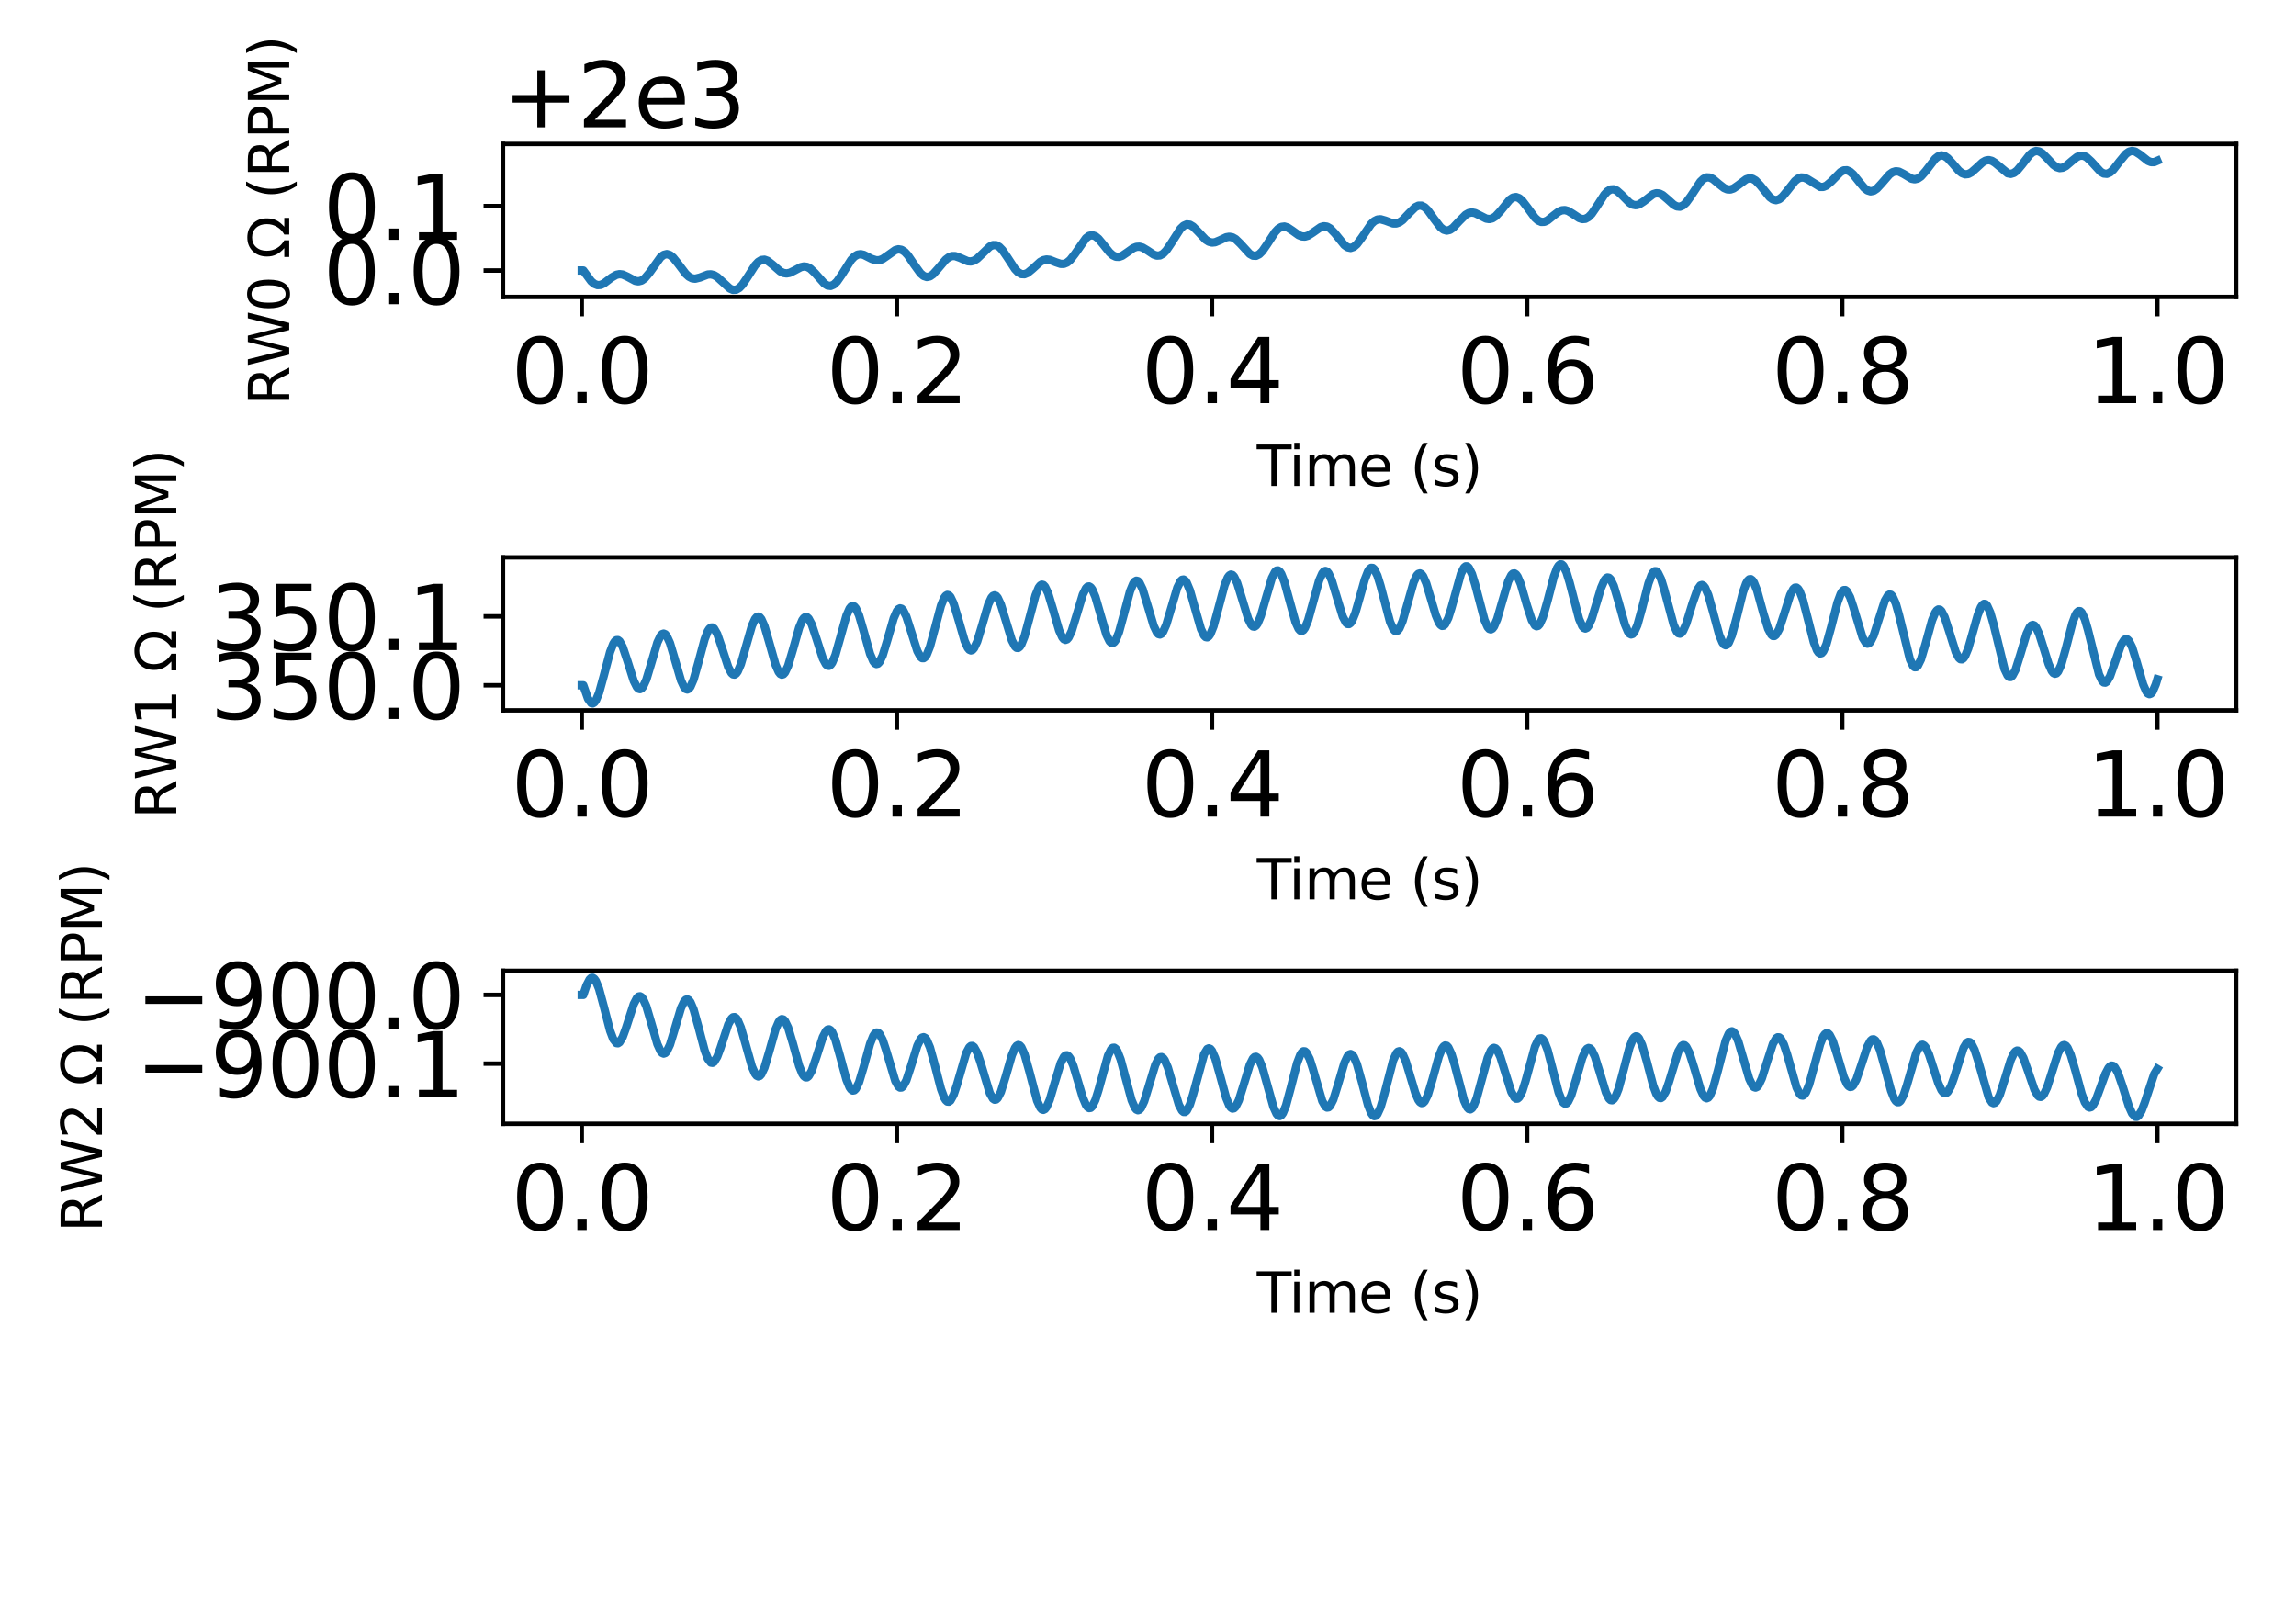 <?xml version="1.0" encoding="utf-8" standalone="no"?>
<!DOCTYPE svg PUBLIC "-//W3C//DTD SVG 1.1//EN"
  "http://www.w3.org/Graphics/SVG/1.1/DTD/svg11.dtd">
<svg xmlns:xlink="http://www.w3.org/1999/xlink" width="414pt" height="288pt" viewBox="0 0 414 288" xmlns="http://www.w3.org/2000/svg" version="1.1">
 <defs>
  <style type="text/css">*{stroke-linejoin: round; stroke-linecap: butt}</style>
 </defs>
 <g id="figure_1">
  <g id="patch_1">
   <path d="M 0 288 
L 414 288 
L 414 0 
L 0 0 
L 0 288 
z
" style="fill: none"/>
  </g>
  <g id="axes_1">
   <g id="patch_2">
    <path d="M 90.691 53.546 
L 403.2 53.546 
L 403.2 25.957 
L 90.691 25.957 
L 90.691 53.546 
z
" style="fill: none"/>
   </g>
   <g id="matplotlib.axis_1">
    <g id="xtick_1">
     <g id="line2d_1">
      <defs>
       <path id="mcb6a3d7679" d="M 0 0 
L 0 3.5 
" style="stroke: #000000; stroke-width: 0.8"/>
      </defs>
      <g>
       <use xlink:href="#mcb6a3d7679" x="104.896" y="53.546" style="stroke: #000000; stroke-width: 0.8"/>
      </g>
     </g>
     <g id="text_1">
      <!-- 0.0 -->
      <g transform="translate(92.173 72.703) scale(0.16 -0.16)">
       <defs>
        <path id="DejaVuSans-30" d="M 2034 4250 
Q 1547 4250 1301 3770 
Q 1056 3291 1056 2328 
Q 1056 1369 1301 889 
Q 1547 409 2034 409 
Q 2525 409 2770 889 
Q 3016 1369 3016 2328 
Q 3016 3291 2770 3770 
Q 2525 4250 2034 4250 
z
M 2034 4750 
Q 2819 4750 3233 4129 
Q 3647 3509 3647 2328 
Q 3647 1150 3233 529 
Q 2819 -91 2034 -91 
Q 1250 -91 836 529 
Q 422 1150 422 2328 
Q 422 3509 836 4129 
Q 1250 4750 2034 4750 
z
" transform="scale(0.016)"/>
        <path id="DejaVuSans-2e" d="M 684 794 
L 1344 794 
L 1344 0 
L 684 0 
L 684 794 
z
" transform="scale(0.016)"/>
       </defs>
       <use xlink:href="#DejaVuSans-30"/>
       <use xlink:href="#DejaVuSans-2e" x="63.623"/>
       <use xlink:href="#DejaVuSans-30" x="95.41"/>
      </g>
     </g>
    </g>
    <g id="xtick_2">
     <g id="line2d_2">
      <g>
       <use xlink:href="#mcb6a3d7679" x="161.715" y="53.546" style="stroke: #000000; stroke-width: 0.8"/>
      </g>
     </g>
     <g id="text_2">
      <!-- 0.2 -->
      <g transform="translate(148.993 72.703) scale(0.16 -0.16)">
       <defs>
        <path id="DejaVuSans-32" d="M 1228 531 
L 3431 531 
L 3431 0 
L 469 0 
L 469 531 
Q 828 903 1448 1529 
Q 2069 2156 2228 2338 
Q 2531 2678 2651 2914 
Q 2772 3150 2772 3378 
Q 2772 3750 2511 3984 
Q 2250 4219 1831 4219 
Q 1534 4219 1204 4116 
Q 875 4013 500 3803 
L 500 4441 
Q 881 4594 1212 4672 
Q 1544 4750 1819 4750 
Q 2544 4750 2975 4387 
Q 3406 4025 3406 3419 
Q 3406 3131 3298 2873 
Q 3191 2616 2906 2266 
Q 2828 2175 2409 1742 
Q 1991 1309 1228 531 
z
" transform="scale(0.016)"/>
       </defs>
       <use xlink:href="#DejaVuSans-30"/>
       <use xlink:href="#DejaVuSans-2e" x="63.623"/>
       <use xlink:href="#DejaVuSans-32" x="95.41"/>
      </g>
     </g>
    </g>
    <g id="xtick_3">
     <g id="line2d_3">
      <g>
       <use xlink:href="#mcb6a3d7679" x="218.535" y="53.546" style="stroke: #000000; stroke-width: 0.8"/>
      </g>
     </g>
     <g id="text_3">
      <!-- 0.4 -->
      <g transform="translate(205.813 72.703) scale(0.16 -0.16)">
       <defs>
        <path id="DejaVuSans-34" d="M 2419 4116 
L 825 1625 
L 2419 1625 
L 2419 4116 
z
M 2253 4666 
L 3047 4666 
L 3047 1625 
L 3713 1625 
L 3713 1100 
L 3047 1100 
L 3047 0 
L 2419 0 
L 2419 1100 
L 313 1100 
L 313 1709 
L 2253 4666 
z
" transform="scale(0.016)"/>
       </defs>
       <use xlink:href="#DejaVuSans-30"/>
       <use xlink:href="#DejaVuSans-2e" x="63.623"/>
       <use xlink:href="#DejaVuSans-34" x="95.41"/>
      </g>
     </g>
    </g>
    <g id="xtick_4">
     <g id="line2d_4">
      <g>
       <use xlink:href="#mcb6a3d7679" x="275.355" y="53.546" style="stroke: #000000; stroke-width: 0.8"/>
      </g>
     </g>
     <g id="text_4">
      <!-- 0.6 -->
      <g transform="translate(262.633 72.703) scale(0.16 -0.16)">
       <defs>
        <path id="DejaVuSans-36" d="M 2113 2584 
Q 1688 2584 1439 2293 
Q 1191 2003 1191 1497 
Q 1191 994 1439 701 
Q 1688 409 2113 409 
Q 2538 409 2786 701 
Q 3034 994 3034 1497 
Q 3034 2003 2786 2293 
Q 2538 2584 2113 2584 
z
M 3366 4563 
L 3366 3988 
Q 3128 4100 2886 4159 
Q 2644 4219 2406 4219 
Q 1781 4219 1451 3797 
Q 1122 3375 1075 2522 
Q 1259 2794 1537 2939 
Q 1816 3084 2150 3084 
Q 2853 3084 3261 2657 
Q 3669 2231 3669 1497 
Q 3669 778 3244 343 
Q 2819 -91 2113 -91 
Q 1303 -91 875 529 
Q 447 1150 447 2328 
Q 447 3434 972 4092 
Q 1497 4750 2381 4750 
Q 2619 4750 2861 4703 
Q 3103 4656 3366 4563 
z
" transform="scale(0.016)"/>
       </defs>
       <use xlink:href="#DejaVuSans-30"/>
       <use xlink:href="#DejaVuSans-2e" x="63.623"/>
       <use xlink:href="#DejaVuSans-36" x="95.41"/>
      </g>
     </g>
    </g>
    <g id="xtick_5">
     <g id="line2d_5">
      <g>
       <use xlink:href="#mcb6a3d7679" x="332.175" y="53.546" style="stroke: #000000; stroke-width: 0.8"/>
      </g>
     </g>
     <g id="text_5">
      <!-- 0.8 -->
      <g transform="translate(319.453 72.703) scale(0.16 -0.16)">
       <defs>
        <path id="DejaVuSans-38" d="M 2034 2216 
Q 1584 2216 1326 1975 
Q 1069 1734 1069 1313 
Q 1069 891 1326 650 
Q 1584 409 2034 409 
Q 2484 409 2743 651 
Q 3003 894 3003 1313 
Q 3003 1734 2745 1975 
Q 2488 2216 2034 2216 
z
M 1403 2484 
Q 997 2584 770 2862 
Q 544 3141 544 3541 
Q 544 4100 942 4425 
Q 1341 4750 2034 4750 
Q 2731 4750 3128 4425 
Q 3525 4100 3525 3541 
Q 3525 3141 3298 2862 
Q 3072 2584 2669 2484 
Q 3125 2378 3379 2068 
Q 3634 1759 3634 1313 
Q 3634 634 3220 271 
Q 2806 -91 2034 -91 
Q 1263 -91 848 271 
Q 434 634 434 1313 
Q 434 1759 690 2068 
Q 947 2378 1403 2484 
z
M 1172 3481 
Q 1172 3119 1398 2916 
Q 1625 2713 2034 2713 
Q 2441 2713 2670 2916 
Q 2900 3119 2900 3481 
Q 2900 3844 2670 4047 
Q 2441 4250 2034 4250 
Q 1625 4250 1398 4047 
Q 1172 3844 1172 3481 
z
" transform="scale(0.016)"/>
       </defs>
       <use xlink:href="#DejaVuSans-30"/>
       <use xlink:href="#DejaVuSans-2e" x="63.623"/>
       <use xlink:href="#DejaVuSans-38" x="95.41"/>
      </g>
     </g>
    </g>
    <g id="xtick_6">
     <g id="line2d_6">
      <g>
       <use xlink:href="#mcb6a3d7679" x="388.995" y="53.546" style="stroke: #000000; stroke-width: 0.8"/>
      </g>
     </g>
     <g id="text_6">
      <!-- 1.0 -->
      <g transform="translate(376.273 72.703) scale(0.16 -0.16)">
       <defs>
        <path id="DejaVuSans-31" d="M 794 531 
L 1825 531 
L 1825 4091 
L 703 3866 
L 703 4441 
L 1819 4666 
L 2450 4666 
L 2450 531 
L 3481 531 
L 3481 0 
L 794 0 
L 794 531 
z
" transform="scale(0.016)"/>
       </defs>
       <use xlink:href="#DejaVuSans-31"/>
       <use xlink:href="#DejaVuSans-2e" x="63.623"/>
       <use xlink:href="#DejaVuSans-30" x="95.41"/>
      </g>
     </g>
    </g>
    <g id="text_7">
     <!-- Time (s) -->
     <g transform="translate(226.616 87.629) scale(0.1 -0.1)">
      <defs>
       <path id="DejaVuSans-54" d="M -19 4666 
L 3928 4666 
L 3928 4134 
L 2272 4134 
L 2272 0 
L 1638 0 
L 1638 4134 
L -19 4134 
L -19 4666 
z
" transform="scale(0.016)"/>
       <path id="DejaVuSans-69" d="M 603 3500 
L 1178 3500 
L 1178 0 
L 603 0 
L 603 3500 
z
M 603 4863 
L 1178 4863 
L 1178 4134 
L 603 4134 
L 603 4863 
z
" transform="scale(0.016)"/>
       <path id="DejaVuSans-6d" d="M 3328 2828 
Q 3544 3216 3844 3400 
Q 4144 3584 4550 3584 
Q 5097 3584 5394 3201 
Q 5691 2819 5691 2113 
L 5691 0 
L 5113 0 
L 5113 2094 
Q 5113 2597 4934 2840 
Q 4756 3084 4391 3084 
Q 3944 3084 3684 2787 
Q 3425 2491 3425 1978 
L 3425 0 
L 2847 0 
L 2847 2094 
Q 2847 2600 2669 2842 
Q 2491 3084 2119 3084 
Q 1678 3084 1418 2786 
Q 1159 2488 1159 1978 
L 1159 0 
L 581 0 
L 581 3500 
L 1159 3500 
L 1159 2956 
Q 1356 3278 1631 3431 
Q 1906 3584 2284 3584 
Q 2666 3584 2933 3390 
Q 3200 3197 3328 2828 
z
" transform="scale(0.016)"/>
       <path id="DejaVuSans-65" d="M 3597 1894 
L 3597 1613 
L 953 1613 
Q 991 1019 1311 708 
Q 1631 397 2203 397 
Q 2534 397 2845 478 
Q 3156 559 3463 722 
L 3463 178 
Q 3153 47 2828 -22 
Q 2503 -91 2169 -91 
Q 1331 -91 842 396 
Q 353 884 353 1716 
Q 353 2575 817 3079 
Q 1281 3584 2069 3584 
Q 2775 3584 3186 3129 
Q 3597 2675 3597 1894 
z
M 3022 2063 
Q 3016 2534 2758 2815 
Q 2500 3097 2075 3097 
Q 1594 3097 1305 2825 
Q 1016 2553 972 2059 
L 3022 2063 
z
" transform="scale(0.016)"/>
       <path id="DejaVuSans-20" transform="scale(0.016)"/>
       <path id="DejaVuSans-28" d="M 1984 4856 
Q 1566 4138 1362 3434 
Q 1159 2731 1159 2009 
Q 1159 1288 1364 580 
Q 1569 -128 1984 -844 
L 1484 -844 
Q 1016 -109 783 600 
Q 550 1309 550 2009 
Q 550 2706 781 3412 
Q 1013 4119 1484 4856 
L 1984 4856 
z
" transform="scale(0.016)"/>
       <path id="DejaVuSans-73" d="M 2834 3397 
L 2834 2853 
Q 2591 2978 2328 3040 
Q 2066 3103 1784 3103 
Q 1356 3103 1142 2972 
Q 928 2841 928 2578 
Q 928 2378 1081 2264 
Q 1234 2150 1697 2047 
L 1894 2003 
Q 2506 1872 2764 1633 
Q 3022 1394 3022 966 
Q 3022 478 2636 193 
Q 2250 -91 1575 -91 
Q 1294 -91 989 -36 
Q 684 19 347 128 
L 347 722 
Q 666 556 975 473 
Q 1284 391 1588 391 
Q 1994 391 2212 530 
Q 2431 669 2431 922 
Q 2431 1156 2273 1281 
Q 2116 1406 1581 1522 
L 1381 1569 
Q 847 1681 609 1914 
Q 372 2147 372 2553 
Q 372 3047 722 3315 
Q 1072 3584 1716 3584 
Q 2034 3584 2315 3537 
Q 2597 3491 2834 3397 
z
" transform="scale(0.016)"/>
       <path id="DejaVuSans-29" d="M 513 4856 
L 1013 4856 
Q 1481 4119 1714 3412 
Q 1947 2706 1947 2009 
Q 1947 1309 1714 600 
Q 1481 -109 1013 -844 
L 513 -844 
Q 928 -128 1133 580 
Q 1338 1288 1338 2009 
Q 1338 2731 1133 3434 
Q 928 4138 513 4856 
z
" transform="scale(0.016)"/>
      </defs>
      <use xlink:href="#DejaVuSans-54"/>
      <use xlink:href="#DejaVuSans-69" x="57.959"/>
      <use xlink:href="#DejaVuSans-6d" x="85.742"/>
      <use xlink:href="#DejaVuSans-65" x="183.154"/>
      <use xlink:href="#DejaVuSans-20" x="244.678"/>
      <use xlink:href="#DejaVuSans-28" x="276.465"/>
      <use xlink:href="#DejaVuSans-73" x="315.479"/>
      <use xlink:href="#DejaVuSans-29" x="367.578"/>
     </g>
    </g>
   </g>
   <g id="matplotlib.axis_2">
    <g id="ytick_1">
     <g id="line2d_7">
      <defs>
       <path id="m76bc538b09" d="M 0 0 
L -3.5 0 
" style="stroke: #000000; stroke-width: 0.8"/>
      </defs>
      <g>
       <use xlink:href="#m76bc538b09" x="90.691" y="48.779" style="stroke: #000000; stroke-width: 0.8"/>
      </g>
     </g>
     <g id="text_8">
      <!-- 0.0 -->
      <g transform="translate(58.246 54.858) scale(0.16 -0.16)">
       <use xlink:href="#DejaVuSans-30"/>
       <use xlink:href="#DejaVuSans-2e" x="63.623"/>
       <use xlink:href="#DejaVuSans-30" x="95.41"/>
      </g>
     </g>
    </g>
    <g id="ytick_2">
     <g id="line2d_8">
      <g>
       <use xlink:href="#m76bc538b09" x="90.691" y="37.162" style="stroke: #000000; stroke-width: 0.8"/>
      </g>
     </g>
     <g id="text_9">
      <!-- 0.1 -->
      <g transform="translate(58.246 43.241) scale(0.16 -0.16)">
       <use xlink:href="#DejaVuSans-30"/>
       <use xlink:href="#DejaVuSans-2e" x="63.623"/>
       <use xlink:href="#DejaVuSans-31" x="95.41"/>
      </g>
     </g>
    </g>
    <g id="text_10">
     <!-- RW0 $\Omega$ (RPM) -->
     <g transform="translate(52.166 73.102) rotate(-90) scale(0.1 -0.1)">
      <defs>
       <path id="DejaVuSans-52" d="M 2841 2188 
Q 3044 2119 3236 1894 
Q 3428 1669 3622 1275 
L 4263 0 
L 3584 0 
L 2988 1197 
Q 2756 1666 2539 1819 
Q 2322 1972 1947 1972 
L 1259 1972 
L 1259 0 
L 628 0 
L 628 4666 
L 2053 4666 
Q 2853 4666 3247 4331 
Q 3641 3997 3641 3322 
Q 3641 2881 3436 2590 
Q 3231 2300 2841 2188 
z
M 1259 4147 
L 1259 2491 
L 2053 2491 
Q 2509 2491 2742 2702 
Q 2975 2913 2975 3322 
Q 2975 3731 2742 3939 
Q 2509 4147 2053 4147 
L 1259 4147 
z
" transform="scale(0.016)"/>
       <path id="DejaVuSans-57" d="M 213 4666 
L 850 4666 
L 1831 722 
L 2809 4666 
L 3519 4666 
L 4500 722 
L 5478 4666 
L 6119 4666 
L 4947 0 
L 4153 0 
L 3169 4050 
L 2175 0 
L 1381 0 
L 213 4666 
z
" transform="scale(0.016)"/>
       <path id="DejaVuSans-3a9" d="M 4647 556 
L 4647 0 
L 2772 0 
L 2772 556 
Q 3325 859 3634 1378 
Q 3944 1897 3944 2528 
Q 3944 3278 3531 3731 
Q 3119 4184 2444 4184 
Q 1769 4184 1355 3729 
Q 941 3275 941 2528 
Q 941 1897 1250 1378 
Q 1563 859 2119 556 
L 2119 0 
L 244 0 
L 244 556 
L 1241 556 
Q 747 991 519 1456 
Q 294 1922 294 2497 
Q 294 3491 894 4106 
Q 1491 4722 2444 4722 
Q 3391 4722 3994 4106 
Q 4594 3494 4594 2528 
Q 4594 1922 4372 1459 
Q 4150 997 3647 556 
L 4647 556 
z
" transform="scale(0.016)"/>
       <path id="DejaVuSans-50" d="M 1259 4147 
L 1259 2394 
L 2053 2394 
Q 2494 2394 2734 2622 
Q 2975 2850 2975 3272 
Q 2975 3691 2734 3919 
Q 2494 4147 2053 4147 
L 1259 4147 
z
M 628 4666 
L 2053 4666 
Q 2838 4666 3239 4311 
Q 3641 3956 3641 3272 
Q 3641 2581 3239 2228 
Q 2838 1875 2053 1875 
L 1259 1875 
L 1259 0 
L 628 0 
L 628 4666 
z
" transform="scale(0.016)"/>
       <path id="DejaVuSans-4d" d="M 628 4666 
L 1569 4666 
L 2759 1491 
L 3956 4666 
L 4897 4666 
L 4897 0 
L 4281 0 
L 4281 4097 
L 3078 897 
L 2444 897 
L 1241 4097 
L 1241 0 
L 628 0 
L 628 4666 
z
" transform="scale(0.016)"/>
      </defs>
      <use xlink:href="#DejaVuSans-52" transform="translate(0 0.125)"/>
      <use xlink:href="#DejaVuSans-57" transform="translate(69.482 0.125)"/>
      <use xlink:href="#DejaVuSans-30" transform="translate(168.359 0.125)"/>
      <use xlink:href="#DejaVuSans-20" transform="translate(231.982 0.125)"/>
      <use xlink:href="#DejaVuSans-3a9" transform="translate(263.77 0.125)"/>
      <use xlink:href="#DejaVuSans-20" transform="translate(340.186 0.125)"/>
      <use xlink:href="#DejaVuSans-28" transform="translate(371.973 0.125)"/>
      <use xlink:href="#DejaVuSans-52" transform="translate(410.986 0.125)"/>
      <use xlink:href="#DejaVuSans-50" transform="translate(480.469 0.125)"/>
      <use xlink:href="#DejaVuSans-4d" transform="translate(540.771 0.125)"/>
      <use xlink:href="#DejaVuSans-29" transform="translate(627.051 0.125)"/>
     </g>
    </g>
    <g id="text_11">
     <!-- +2e3 -->
     <g transform="translate(90.691 22.957) scale(0.16 -0.16)">
      <defs>
       <path id="DejaVuSans-2b" d="M 2944 4013 
L 2944 2272 
L 4684 2272 
L 4684 1741 
L 2944 1741 
L 2944 0 
L 2419 0 
L 2419 1741 
L 678 1741 
L 678 2272 
L 2419 2272 
L 2419 4013 
L 2944 4013 
z
" transform="scale(0.016)"/>
       <path id="DejaVuSans-33" d="M 2597 2516 
Q 3050 2419 3304 2112 
Q 3559 1806 3559 1356 
Q 3559 666 3084 287 
Q 2609 -91 1734 -91 
Q 1441 -91 1130 -33 
Q 819 25 488 141 
L 488 750 
Q 750 597 1062 519 
Q 1375 441 1716 441 
Q 2309 441 2620 675 
Q 2931 909 2931 1356 
Q 2931 1769 2642 2001 
Q 2353 2234 1838 2234 
L 1294 2234 
L 1294 2753 
L 1863 2753 
Q 2328 2753 2575 2939 
Q 2822 3125 2822 3475 
Q 2822 3834 2567 4026 
Q 2313 4219 1838 4219 
Q 1578 4219 1281 4162 
Q 984 4106 628 3988 
L 628 4550 
Q 988 4650 1302 4700 
Q 1616 4750 1894 4750 
Q 2613 4750 3031 4423 
Q 3450 4097 3450 3541 
Q 3450 3153 3228 2886 
Q 3006 2619 2597 2516 
z
" transform="scale(0.016)"/>
      </defs>
      <use xlink:href="#DejaVuSans-2b"/>
      <use xlink:href="#DejaVuSans-32" x="83.789"/>
      <use xlink:href="#DejaVuSans-65" x="147.412"/>
      <use xlink:href="#DejaVuSans-33" x="208.936"/>
     </g>
    </g>
   </g>
   <g id="line2d_9">
    <path d="M 104.896 48.779 
L 105.18 48.779 
L 106.6 50.712 
L 107.168 51.19 
L 107.737 51.412 
L 108.305 51.374 
L 108.873 51.117 
L 110.293 50.04 
L 111.146 49.552 
L 111.714 49.436 
L 112.282 49.506 
L 113.134 49.892 
L 114.555 50.652 
L 115.123 50.735 
L 115.691 50.589 
L 116.26 50.192 
L 117.112 49.186 
L 119.101 46.399 
L 119.669 45.959 
L 120.237 45.816 
L 120.805 45.986 
L 121.373 46.439 
L 122.226 47.489 
L 123.646 49.37 
L 124.214 49.887 
L 124.783 50.184 
L 125.351 50.259 
L 126.203 50.049 
L 127.624 49.506 
L 128.192 49.469 
L 128.76 49.615 
L 129.328 49.952 
L 130.18 50.724 
L 131.601 52.025 
L 132.169 52.268 
L 132.737 52.243 
L 133.306 51.924 
L 133.874 51.331 
L 134.726 50.071 
L 136.147 47.852 
L 136.715 47.236 
L 137.283 46.888 
L 137.851 46.829 
L 138.419 47.034 
L 139.272 47.694 
L 140.692 48.933 
L 141.26 49.217 
L 141.829 49.305 
L 142.397 49.201 
L 143.249 48.786 
L 144.385 48.179 
L 144.954 48.049 
L 145.522 48.122 
L 146.09 48.418 
L 146.942 49.224 
L 148.647 51.137 
L 149.215 51.489 
L 149.783 51.561 
L 150.352 51.321 
L 150.92 50.784 
L 151.772 49.559 
L 153.477 46.864 
L 154.045 46.267 
L 154.613 45.923 
L 155.181 45.834 
L 155.749 45.958 
L 157.17 46.68 
L 158.022 46.942 
L 158.59 46.91 
L 159.159 46.696 
L 160.011 46.111 
L 161.431 45.099 
L 162 44.95 
L 162.568 45.049 
L 163.136 45.418 
L 163.704 46.033 
L 164.841 47.712 
L 165.977 49.28 
L 166.545 49.761 
L 167.113 49.951 
L 167.682 49.834 
L 168.25 49.442 
L 169.102 48.497 
L 170.523 46.821 
L 171.091 46.389 
L 171.659 46.175 
L 172.227 46.176 
L 173.079 46.479 
L 174.5 47.104 
L 175.068 47.147 
L 175.636 46.992 
L 176.205 46.636 
L 177.057 45.825 
L 178.477 44.459 
L 179.046 44.196 
L 179.614 44.206 
L 180.182 44.513 
L 180.75 45.096 
L 181.602 46.339 
L 183.023 48.512 
L 183.591 49.101 
L 184.159 49.42 
L 184.728 49.449 
L 185.296 49.214 
L 186.148 48.514 
L 187.569 47.219 
L 188.137 46.91 
L 188.705 46.791 
L 189.273 46.854 
L 190.41 47.303 
L 191.262 47.586 
L 191.83 47.582 
L 192.398 47.354 
L 192.966 46.885 
L 193.819 45.793 
L 195.807 42.952 
L 196.376 42.528 
L 196.944 42.407 
L 197.512 42.596 
L 198.08 43.058 
L 198.933 44.086 
L 200.069 45.514 
L 200.637 46.019 
L 201.205 46.295 
L 201.774 46.321 
L 202.342 46.123 
L 203.194 45.547 
L 204.33 44.741 
L 204.899 44.516 
L 205.467 44.48 
L 206.035 44.638 
L 206.887 45.147 
L 208.024 45.903 
L 208.592 46.095 
L 209.16 46.056 
L 209.728 45.746 
L 210.296 45.169 
L 211.149 43.916 
L 212.853 41.25 
L 213.422 40.708 
L 213.99 40.461 
L 214.558 40.522 
L 215.126 40.859 
L 215.978 41.714 
L 217.399 43.222 
L 217.967 43.585 
L 218.535 43.736 
L 219.104 43.681 
L 219.956 43.325 
L 221.092 42.784 
L 221.66 42.686 
L 222.229 42.788 
L 222.797 43.107 
L 223.649 43.931 
L 225.354 45.792 
L 225.922 46.103 
L 226.49 46.13 
L 227.058 45.85 
L 227.627 45.284 
L 228.479 44.053 
L 229.899 41.872 
L 230.468 41.265 
L 231.036 40.919 
L 231.604 40.846 
L 232.172 41.019 
L 233.024 41.584 
L 234.161 42.398 
L 234.729 42.626 
L 235.297 42.66 
L 235.865 42.493 
L 236.718 41.951 
L 238.138 40.954 
L 238.706 40.792 
L 239.275 40.865 
L 239.843 41.189 
L 240.695 42.072 
L 242.4 44.179 
L 242.968 44.589 
L 243.536 44.712 
L 244.104 44.522 
L 244.673 44.035 
L 245.525 42.892 
L 247.229 40.403 
L 247.798 39.874 
L 248.366 39.587 
L 248.934 39.533 
L 249.786 39.775 
L 251.207 40.3 
L 251.775 40.296 
L 252.343 40.091 
L 252.911 39.687 
L 254.048 38.483 
L 255.184 37.367 
L 255.752 37.086 
L 256.321 37.079 
L 256.889 37.364 
L 257.457 37.913 
L 258.593 39.49 
L 259.73 40.976 
L 260.298 41.422 
L 260.866 41.586 
L 261.434 41.458 
L 262.003 41.074 
L 263.139 39.857 
L 264.275 38.725 
L 264.844 38.409 
L 265.412 38.311 
L 265.98 38.419 
L 266.832 38.841 
L 267.969 39.418 
L 268.537 39.505 
L 269.105 39.373 
L 269.673 39.007 
L 270.526 38.091 
L 272.23 36.011 
L 272.798 35.627 
L 273.367 35.527 
L 273.935 35.734 
L 274.503 36.223 
L 275.355 37.329 
L 276.776 39.27 
L 277.344 39.773 
L 277.912 40.018 
L 278.48 39.995 
L 279.049 39.735 
L 280.185 38.821 
L 281.037 38.174 
L 281.605 37.927 
L 282.174 37.881 
L 282.742 38.039 
L 283.594 38.556 
L 284.731 39.317 
L 285.299 39.504 
L 285.867 39.458 
L 286.435 39.141 
L 287.003 38.561 
L 287.856 37.323 
L 289.276 35.116 
L 289.844 34.504 
L 290.413 34.166 
L 290.981 34.131 
L 291.549 34.378 
L 292.401 35.133 
L 293.822 36.561 
L 294.39 36.898 
L 294.958 37.005 
L 295.526 36.875 
L 296.379 36.326 
L 298.083 35.011 
L 298.651 34.842 
L 299.22 34.898 
L 299.788 35.175 
L 300.64 35.891 
L 301.777 36.914 
L 302.345 37.22 
L 302.913 37.276 
L 303.481 37.044 
L 304.049 36.529 
L 304.902 35.347 
L 306.606 32.771 
L 307.174 32.239 
L 307.743 31.985 
L 308.311 32.015 
L 308.879 32.29 
L 310.015 33.241 
L 310.868 33.9 
L 311.436 34.144 
L 312.004 34.173 
L 312.572 33.985 
L 313.425 33.396 
L 314.845 32.33 
L 315.413 32.154 
L 315.981 32.221 
L 316.55 32.545 
L 317.402 33.435 
L 319.107 35.549 
L 319.675 35.961 
L 320.243 36.094 
L 320.811 35.926 
L 321.379 35.481 
L 322.232 34.453 
L 323.652 32.654 
L 324.22 32.202 
L 324.789 31.998 
L 325.357 32.045 
L 325.925 32.304 
L 328.198 33.71 
L 328.766 33.706 
L 329.334 33.469 
L 330.186 32.746 
L 331.891 31.019 
L 332.459 30.728 
L 333.027 30.7 
L 333.596 30.951 
L 334.164 31.451 
L 335.3 32.875 
L 336.153 33.884 
L 336.721 34.329 
L 337.289 34.508 
L 337.857 34.396 
L 338.425 34.016 
L 339.278 33.091 
L 340.698 31.454 
L 341.266 31.052 
L 341.835 30.882 
L 342.403 30.946 
L 343.255 31.373 
L 344.676 32.226 
L 345.244 32.331 
L 345.812 32.201 
L 346.38 31.819 
L 347.232 30.855 
L 348.937 28.626 
L 349.505 28.179 
L 350.073 28.009 
L 350.642 28.135 
L 351.21 28.529 
L 352.062 29.459 
L 353.199 30.775 
L 353.767 31.224 
L 354.335 31.435 
L 354.903 31.383 
L 355.471 31.089 
L 356.324 30.341 
L 357.46 29.29 
L 358.028 28.965 
L 358.596 28.864 
L 359.165 29.005 
L 359.733 29.36 
L 362.006 31.25 
L 362.574 31.354 
L 363.142 31.185 
L 363.71 30.753 
L 364.562 29.736 
L 365.983 27.9 
L 366.551 27.429 
L 367.119 27.224 
L 367.688 27.307 
L 368.256 27.651 
L 369.108 28.501 
L 370.244 29.717 
L 370.813 30.126 
L 371.381 30.308 
L 371.949 30.241 
L 372.517 29.948 
L 373.654 28.977 
L 374.506 28.307 
L 375.074 28.07 
L 375.642 28.071 
L 376.211 28.325 
L 377.063 29.103 
L 378.767 30.965 
L 379.336 31.292 
L 379.904 31.345 
L 380.472 31.107 
L 381.04 30.607 
L 382.177 29.137 
L 383.313 27.762 
L 383.881 27.357 
L 384.449 27.212 
L 385.018 27.326 
L 385.87 27.872 
L 387.29 29 
L 387.859 29.234 
L 388.427 29.237 
L 388.995 28.994 
L 388.995 28.994 
" clip-path="url(#p722f34cd37)" style="fill: none; stroke: #1f77b4; stroke-width: 1.5; stroke-linecap: square"/>
   </g>
   <g id="patch_3">
    <path d="M 90.691 53.546 
L 90.691 25.957 
" style="fill: none; stroke: #000000; stroke-width: 0.8; stroke-linejoin: miter; stroke-linecap: square"/>
   </g>
   <g id="patch_4">
    <path d="M 403.2 53.546 
L 403.2 25.957 
" style="fill: none; stroke: #000000; stroke-width: 0.8; stroke-linejoin: miter; stroke-linecap: square"/>
   </g>
   <g id="patch_5">
    <path d="M 90.691 53.546 
L 403.2 53.546 
" style="fill: none; stroke: #000000; stroke-width: 0.8; stroke-linejoin: miter; stroke-linecap: square"/>
   </g>
   <g id="patch_6">
    <path d="M 90.691 25.957 
L 403.2 25.957 
" style="fill: none; stroke: #000000; stroke-width: 0.8; stroke-linejoin: miter; stroke-linecap: square"/>
   </g>
  </g>
  <g id="axes_2">
   <g id="patch_7">
    <path d="M 90.691 128.097 
L 403.2 128.097 
L 403.2 100.509 
L 90.691 100.509 
L 90.691 128.097 
z
" style="fill: none"/>
   </g>
   <g id="matplotlib.axis_3">
    <g id="xtick_7">
     <g id="line2d_10">
      <g>
       <use xlink:href="#mcb6a3d7679" x="104.896" y="128.097" style="stroke: #000000; stroke-width: 0.8"/>
      </g>
     </g>
     <g id="text_12">
      <!-- 0.0 -->
      <g transform="translate(92.173 147.255) scale(0.16 -0.16)">
       <use xlink:href="#DejaVuSans-30"/>
       <use xlink:href="#DejaVuSans-2e" x="63.623"/>
       <use xlink:href="#DejaVuSans-30" x="95.41"/>
      </g>
     </g>
    </g>
    <g id="xtick_8">
     <g id="line2d_11">
      <g>
       <use xlink:href="#mcb6a3d7679" x="161.715" y="128.097" style="stroke: #000000; stroke-width: 0.8"/>
      </g>
     </g>
     <g id="text_13">
      <!-- 0.2 -->
      <g transform="translate(148.993 147.255) scale(0.16 -0.16)">
       <use xlink:href="#DejaVuSans-30"/>
       <use xlink:href="#DejaVuSans-2e" x="63.623"/>
       <use xlink:href="#DejaVuSans-32" x="95.41"/>
      </g>
     </g>
    </g>
    <g id="xtick_9">
     <g id="line2d_12">
      <g>
       <use xlink:href="#mcb6a3d7679" x="218.535" y="128.097" style="stroke: #000000; stroke-width: 0.8"/>
      </g>
     </g>
     <g id="text_14">
      <!-- 0.4 -->
      <g transform="translate(205.813 147.255) scale(0.16 -0.16)">
       <use xlink:href="#DejaVuSans-30"/>
       <use xlink:href="#DejaVuSans-2e" x="63.623"/>
       <use xlink:href="#DejaVuSans-34" x="95.41"/>
      </g>
     </g>
    </g>
    <g id="xtick_10">
     <g id="line2d_13">
      <g>
       <use xlink:href="#mcb6a3d7679" x="275.355" y="128.097" style="stroke: #000000; stroke-width: 0.8"/>
      </g>
     </g>
     <g id="text_15">
      <!-- 0.6 -->
      <g transform="translate(262.633 147.255) scale(0.16 -0.16)">
       <use xlink:href="#DejaVuSans-30"/>
       <use xlink:href="#DejaVuSans-2e" x="63.623"/>
       <use xlink:href="#DejaVuSans-36" x="95.41"/>
      </g>
     </g>
    </g>
    <g id="xtick_11">
     <g id="line2d_14">
      <g>
       <use xlink:href="#mcb6a3d7679" x="332.175" y="128.097" style="stroke: #000000; stroke-width: 0.8"/>
      </g>
     </g>
     <g id="text_16">
      <!-- 0.8 -->
      <g transform="translate(319.453 147.255) scale(0.16 -0.16)">
       <use xlink:href="#DejaVuSans-30"/>
       <use xlink:href="#DejaVuSans-2e" x="63.623"/>
       <use xlink:href="#DejaVuSans-38" x="95.41"/>
      </g>
     </g>
    </g>
    <g id="xtick_12">
     <g id="line2d_15">
      <g>
       <use xlink:href="#mcb6a3d7679" x="388.995" y="128.097" style="stroke: #000000; stroke-width: 0.8"/>
      </g>
     </g>
     <g id="text_17">
      <!-- 1.0 -->
      <g transform="translate(376.273 147.255) scale(0.16 -0.16)">
       <use xlink:href="#DejaVuSans-31"/>
       <use xlink:href="#DejaVuSans-2e" x="63.623"/>
       <use xlink:href="#DejaVuSans-30" x="95.41"/>
      </g>
     </g>
    </g>
    <g id="text_18">
     <!-- Time (s) -->
     <g transform="translate(226.616 162.181) scale(0.1 -0.1)">
      <use xlink:href="#DejaVuSans-54"/>
      <use xlink:href="#DejaVuSans-69" x="57.959"/>
      <use xlink:href="#DejaVuSans-6d" x="85.742"/>
      <use xlink:href="#DejaVuSans-65" x="183.154"/>
      <use xlink:href="#DejaVuSans-20" x="244.678"/>
      <use xlink:href="#DejaVuSans-28" x="276.465"/>
      <use xlink:href="#DejaVuSans-73" x="315.479"/>
      <use xlink:href="#DejaVuSans-29" x="367.578"/>
     </g>
    </g>
   </g>
   <g id="matplotlib.axis_4">
    <g id="ytick_3">
     <g id="line2d_16">
      <g>
       <use xlink:href="#m76bc538b09" x="90.691" y="123.574" style="stroke: #000000; stroke-width: 0.8"/>
      </g>
     </g>
     <g id="text_19">
      <!-- 350.0 -->
      <g transform="translate(37.886 129.653) scale(0.16 -0.16)">
       <defs>
        <path id="DejaVuSans-35" d="M 691 4666 
L 3169 4666 
L 3169 4134 
L 1269 4134 
L 1269 2991 
Q 1406 3038 1543 3061 
Q 1681 3084 1819 3084 
Q 2600 3084 3056 2656 
Q 3513 2228 3513 1497 
Q 3513 744 3044 326 
Q 2575 -91 1722 -91 
Q 1428 -91 1123 -41 
Q 819 9 494 109 
L 494 744 
Q 775 591 1075 516 
Q 1375 441 1709 441 
Q 2250 441 2565 725 
Q 2881 1009 2881 1497 
Q 2881 1984 2565 2268 
Q 2250 2553 1709 2553 
Q 1456 2553 1204 2497 
Q 953 2441 691 2322 
L 691 4666 
z
" transform="scale(0.016)"/>
       </defs>
       <use xlink:href="#DejaVuSans-33"/>
       <use xlink:href="#DejaVuSans-35" x="63.623"/>
       <use xlink:href="#DejaVuSans-30" x="127.246"/>
       <use xlink:href="#DejaVuSans-2e" x="190.869"/>
       <use xlink:href="#DejaVuSans-30" x="222.656"/>
      </g>
     </g>
    </g>
    <g id="ytick_4">
     <g id="line2d_17">
      <g>
       <use xlink:href="#m76bc538b09" x="90.691" y="111.145" style="stroke: #000000; stroke-width: 0.8"/>
      </g>
     </g>
     <g id="text_20">
      <!-- 350.1 -->
      <g transform="translate(37.886 117.224) scale(0.16 -0.16)">
       <use xlink:href="#DejaVuSans-33"/>
       <use xlink:href="#DejaVuSans-35" x="63.623"/>
       <use xlink:href="#DejaVuSans-30" x="127.246"/>
       <use xlink:href="#DejaVuSans-2e" x="190.869"/>
       <use xlink:href="#DejaVuSans-31" x="222.656"/>
      </g>
     </g>
    </g>
    <g id="text_21">
     <!-- RW1 $\Omega$ (RPM) -->
     <g transform="translate(31.806 147.653) rotate(-90) scale(0.1 -0.1)">
      <use xlink:href="#DejaVuSans-52" transform="translate(0 0.125)"/>
      <use xlink:href="#DejaVuSans-57" transform="translate(69.482 0.125)"/>
      <use xlink:href="#DejaVuSans-31" transform="translate(168.359 0.125)"/>
      <use xlink:href="#DejaVuSans-20" transform="translate(231.982 0.125)"/>
      <use xlink:href="#DejaVuSans-3a9" transform="translate(263.77 0.125)"/>
      <use xlink:href="#DejaVuSans-20" transform="translate(340.186 0.125)"/>
      <use xlink:href="#DejaVuSans-28" transform="translate(371.973 0.125)"/>
      <use xlink:href="#DejaVuSans-52" transform="translate(410.986 0.125)"/>
      <use xlink:href="#DejaVuSans-50" transform="translate(480.469 0.125)"/>
      <use xlink:href="#DejaVuSans-4d" transform="translate(540.771 0.125)"/>
      <use xlink:href="#DejaVuSans-29" transform="translate(627.051 0.125)"/>
     </g>
    </g>
   </g>
   <g id="line2d_18">
    <path d="M 104.896 123.574 
L 105.18 123.574 
L 106.032 126.005 
L 106.6 126.779 
L 106.884 126.843 
L 107.168 126.682 
L 107.452 126.301 
L 108.021 124.941 
L 108.873 121.858 
L 110.009 117.562 
L 110.578 116.104 
L 110.862 115.662 
L 111.146 115.434 
L 111.43 115.426 
L 111.714 115.634 
L 112.282 116.639 
L 113.134 119.179 
L 114.271 122.774 
L 114.839 123.905 
L 115.123 124.193 
L 115.407 124.274 
L 115.691 124.141 
L 115.975 123.801 
L 116.544 122.556 
L 117.396 119.723 
L 118.532 115.869 
L 119.101 114.661 
L 119.385 114.347 
L 119.669 114.248 
L 119.953 114.368 
L 120.237 114.703 
L 120.805 115.951 
L 121.657 118.813 
L 122.794 122.714 
L 123.362 123.932 
L 123.646 124.244 
L 123.93 124.337 
L 124.214 124.204 
L 124.498 123.849 
L 125.067 122.538 
L 125.919 119.517 
L 127.055 115.273 
L 127.624 113.827 
L 127.908 113.386 
L 128.192 113.157 
L 128.476 113.145 
L 128.76 113.346 
L 129.328 114.329 
L 130.18 116.815 
L 131.317 120.298 
L 131.885 121.359 
L 132.169 121.609 
L 132.453 121.65 
L 132.737 121.477 
L 133.021 121.095 
L 133.59 119.769 
L 134.442 116.821 
L 135.578 112.851 
L 136.147 111.608 
L 136.431 111.283 
L 136.715 111.178 
L 136.999 111.297 
L 137.283 111.635 
L 137.851 112.904 
L 138.703 115.831 
L 139.84 119.868 
L 140.408 121.169 
L 140.692 121.526 
L 140.976 121.665 
L 141.26 121.579 
L 141.544 121.274 
L 142.113 120.064 
L 142.965 117.2 
L 144.101 113.167 
L 144.67 111.825 
L 144.954 111.435 
L 145.238 111.254 
L 145.522 111.29 
L 145.806 111.536 
L 146.374 112.601 
L 147.226 115.183 
L 148.363 118.731 
L 148.931 119.795 
L 149.215 120.04 
L 149.499 120.072 
L 149.783 119.886 
L 150.067 119.487 
L 150.636 118.117 
L 151.488 115.092 
L 152.624 111.014 
L 153.192 109.726 
L 153.477 109.382 
L 153.761 109.259 
L 154.045 109.364 
L 154.329 109.69 
L 154.897 110.942 
L 155.749 113.86 
L 156.886 117.91 
L 157.454 119.226 
L 157.738 119.593 
L 158.022 119.742 
L 158.306 119.669 
L 158.59 119.377 
L 159.159 118.2 
L 160.011 115.397 
L 161.147 111.475 
L 161.715 110.197 
L 162 109.84 
L 162.284 109.694 
L 162.568 109.763 
L 162.852 110.042 
L 163.42 111.167 
L 164.272 113.818 
L 165.409 117.398 
L 165.977 118.447 
L 166.261 118.676 
L 166.545 118.687 
L 166.829 118.475 
L 167.113 118.046 
L 167.682 116.606 
L 168.534 113.454 
L 169.67 109.196 
L 170.238 107.82 
L 170.523 107.434 
L 170.807 107.271 
L 171.091 107.336 
L 171.375 107.624 
L 171.943 108.805 
L 172.795 111.625 
L 173.932 115.557 
L 174.5 116.82 
L 174.784 117.162 
L 175.068 117.289 
L 175.352 117.195 
L 175.636 116.886 
L 176.205 115.682 
L 177.057 112.87 
L 178.193 109.001 
L 178.761 107.778 
L 179.046 107.455 
L 179.33 107.345 
L 179.614 107.453 
L 179.898 107.774 
L 180.466 108.985 
L 181.318 111.763 
L 182.455 115.478 
L 183.023 116.573 
L 183.307 116.819 
L 183.591 116.843 
L 183.875 116.64 
L 184.159 116.218 
L 184.728 114.782 
L 185.58 111.623 
L 186.716 107.351 
L 187.284 105.972 
L 187.569 105.585 
L 187.853 105.422 
L 188.137 105.487 
L 188.421 105.777 
L 188.989 106.958 
L 189.841 109.775 
L 190.978 113.688 
L 191.546 114.936 
L 191.83 115.271 
L 192.114 115.39 
L 192.398 115.291 
L 192.682 114.976 
L 193.251 113.771 
L 194.103 110.984 
L 195.239 107.216 
L 195.807 106.074 
L 196.092 105.797 
L 196.376 105.739 
L 196.66 105.901 
L 196.944 106.278 
L 197.512 107.607 
L 198.364 110.558 
L 199.501 114.468 
L 200.069 115.637 
L 200.353 115.914 
L 200.637 115.965 
L 200.921 115.786 
L 201.205 115.383 
L 201.774 113.978 
L 202.626 110.851 
L 203.762 106.61 
L 204.33 105.244 
L 204.614 104.863 
L 204.899 104.705 
L 205.183 104.774 
L 205.467 105.065 
L 206.035 106.244 
L 206.887 109.033 
L 208.024 112.856 
L 208.592 114.039 
L 208.876 114.338 
L 209.16 114.42 
L 209.444 114.281 
L 209.728 113.929 
L 210.296 112.65 
L 211.149 109.774 
L 212.285 105.951 
L 212.853 104.813 
L 213.137 104.546 
L 213.422 104.5 
L 213.706 104.678 
L 213.99 105.075 
L 214.558 106.446 
L 215.41 109.46 
L 216.547 113.429 
L 217.115 114.609 
L 217.399 114.886 
L 217.683 114.936 
L 217.967 114.753 
L 218.251 114.344 
L 218.819 112.924 
L 219.672 109.774 
L 220.808 105.516 
L 221.376 104.148 
L 221.66 103.767 
L 221.945 103.608 
L 222.229 103.676 
L 222.513 103.965 
L 223.081 105.134 
L 223.933 107.884 
L 225.07 111.6 
L 225.638 112.708 
L 225.922 112.966 
L 226.206 113.006 
L 226.49 112.825 
L 226.774 112.43 
L 227.342 111.074 
L 228.195 108.109 
L 229.331 104.249 
L 229.899 103.13 
L 230.183 102.882 
L 230.468 102.86 
L 230.752 103.066 
L 231.036 103.495 
L 231.604 104.937 
L 232.456 108.065 
L 233.593 112.17 
L 234.161 113.406 
L 234.445 113.71 
L 234.729 113.784 
L 235.013 113.625 
L 235.297 113.24 
L 235.865 111.868 
L 236.718 108.803 
L 237.854 104.688 
L 238.422 103.404 
L 238.706 103.065 
L 238.991 102.949 
L 239.275 103.059 
L 239.559 103.388 
L 240.127 104.627 
L 240.979 107.451 
L 242.116 111.188 
L 242.684 112.276 
L 242.968 112.518 
L 243.252 112.539 
L 243.536 112.338 
L 243.82 111.923 
L 244.388 110.528 
L 245.241 107.528 
L 246.093 104.494 
L 246.661 103.052 
L 246.945 102.614 
L 247.229 102.395 
L 247.514 102.406 
L 247.798 102.649 
L 248.366 103.789 
L 248.934 105.636 
L 250.639 112.12 
L 251.207 113.405 
L 251.491 113.729 
L 251.775 113.823 
L 252.059 113.682 
L 252.343 113.315 
L 252.911 111.982 
L 253.764 108.986 
L 254.9 104.995 
L 255.468 103.781 
L 255.752 103.478 
L 256.036 103.396 
L 256.321 103.537 
L 256.605 103.894 
L 257.173 105.175 
L 258.025 108.015 
L 258.877 110.906 
L 259.446 112.268 
L 259.73 112.673 
L 260.014 112.865 
L 260.298 112.833 
L 260.582 112.575 
L 261.15 111.432 
L 261.718 109.618 
L 263.423 103.461 
L 263.991 102.35 
L 264.275 102.12 
L 264.559 102.124 
L 264.844 102.364 
L 265.412 103.504 
L 265.98 105.353 
L 267.685 111.824 
L 268.253 113.094 
L 268.537 113.411 
L 268.821 113.497 
L 269.105 113.351 
L 269.389 112.982 
L 269.957 111.653 
L 270.81 108.697 
L 271.946 104.828 
L 272.514 103.697 
L 272.798 103.437 
L 273.082 103.399 
L 273.367 103.582 
L 273.651 103.979 
L 274.219 105.327 
L 275.355 109.244 
L 276.208 111.839 
L 276.776 112.783 
L 277.06 112.936 
L 277.344 112.862 
L 277.628 112.56 
L 278.196 111.324 
L 279.049 108.318 
L 280.185 103.953 
L 280.753 102.446 
L 281.037 101.99 
L 281.321 101.763 
L 281.605 101.774 
L 281.89 102.024 
L 282.458 103.19 
L 283.026 105.069 
L 284.731 111.614 
L 285.299 112.907 
L 285.583 113.238 
L 285.867 113.341 
L 286.151 113.216 
L 286.435 112.871 
L 287.003 111.61 
L 287.856 108.808 
L 288.708 105.98 
L 289.276 104.672 
L 289.56 104.295 
L 289.844 104.13 
L 290.128 104.186 
L 290.413 104.464 
L 290.981 105.629 
L 291.833 108.475 
L 292.969 112.546 
L 293.538 113.889 
L 293.822 114.263 
L 294.106 114.411 
L 294.39 114.325 
L 294.674 114.007 
L 295.242 112.73 
L 296.095 109.655 
L 297.231 105.223 
L 297.799 103.697 
L 298.083 103.235 
L 298.367 103.002 
L 298.651 103.009 
L 298.936 103.254 
L 299.504 104.405 
L 300.072 106.259 
L 301.777 112.659 
L 302.345 113.891 
L 302.629 114.193 
L 302.913 114.271 
L 303.197 114.125 
L 303.481 113.766 
L 304.049 112.496 
L 305.186 108.782 
L 306.038 106.38 
L 306.606 105.572 
L 306.89 105.483 
L 307.174 105.617 
L 307.458 105.973 
L 308.027 107.286 
L 308.879 110.315 
L 310.015 114.51 
L 310.584 115.859 
L 310.868 116.224 
L 311.152 116.356 
L 311.436 116.247 
L 311.72 115.901 
L 312.288 114.559 
L 313.14 111.377 
L 314.277 106.808 
L 314.845 105.219 
L 315.129 104.724 
L 315.413 104.458 
L 315.697 104.429 
L 315.981 104.635 
L 316.266 105.064 
L 316.834 106.501 
L 317.97 110.631 
L 318.822 113.394 
L 319.391 114.461 
L 319.675 114.685 
L 319.959 114.688 
L 320.243 114.474 
L 320.811 113.45 
L 321.663 110.873 
L 322.8 107.277 
L 323.368 106.204 
L 323.652 105.967 
L 323.936 105.953 
L 324.22 106.168 
L 324.504 106.607 
L 325.073 108.094 
L 325.925 111.37 
L 327.061 115.826 
L 327.63 117.271 
L 327.914 117.676 
L 328.198 117.843 
L 328.482 117.768 
L 328.766 117.453 
L 329.334 116.168 
L 330.186 113.075 
L 331.323 108.639 
L 331.891 107.113 
L 332.175 106.647 
L 332.459 106.405 
L 332.743 106.395 
L 333.027 106.613 
L 333.596 107.675 
L 334.164 109.384 
L 335.868 115.016 
L 336.437 115.931 
L 336.721 116.077 
L 337.005 116.006 
L 337.289 115.722 
L 337.857 114.58 
L 338.709 111.901 
L 339.846 108.349 
L 340.414 107.373 
L 340.698 107.199 
L 340.982 107.256 
L 341.266 107.549 
L 341.835 108.809 
L 342.403 110.814 
L 344.391 118.926 
L 344.96 120.086 
L 345.244 120.317 
L 345.528 120.304 
L 345.812 120.051 
L 346.38 118.895 
L 347.232 116.01 
L 348.369 111.871 
L 348.937 110.485 
L 349.221 110.082 
L 349.505 109.895 
L 349.789 109.931 
L 350.073 110.185 
L 350.642 111.281 
L 351.494 113.934 
L 352.63 117.556 
L 353.199 118.631 
L 353.483 118.873 
L 353.767 118.899 
L 354.051 118.705 
L 354.335 118.297 
L 354.903 116.918 
L 355.755 113.936 
L 356.608 110.917 
L 357.176 109.497 
L 357.46 109.076 
L 357.744 108.881 
L 358.028 108.926 
L 358.312 109.212 
L 358.88 110.471 
L 359.449 112.486 
L 361.437 120.644 
L 362.006 121.829 
L 362.29 122.077 
L 362.574 122.088 
L 362.858 121.865 
L 363.426 120.791 
L 364.278 118.091 
L 365.415 114.294 
L 365.983 113.094 
L 366.267 112.781 
L 366.551 112.679 
L 366.835 112.793 
L 367.119 113.115 
L 367.688 114.311 
L 368.54 117.002 
L 369.392 119.739 
L 369.96 121.001 
L 370.244 121.358 
L 370.529 121.501 
L 370.813 121.421 
L 371.097 121.117 
L 371.665 119.879 
L 372.517 116.862 
L 373.654 112.446 
L 374.222 110.905 
L 374.506 110.435 
L 374.79 110.197 
L 375.074 110.203 
L 375.358 110.455 
L 375.926 111.654 
L 376.495 113.614 
L 378.483 121.623 
L 379.052 122.803 
L 379.336 123.063 
L 379.62 123.096 
L 379.904 122.908 
L 380.472 121.945 
L 381.324 119.52 
L 382.461 116.27 
L 383.029 115.392 
L 383.313 115.243 
L 383.597 115.304 
L 383.881 115.576 
L 384.449 116.706 
L 385.302 119.465 
L 386.438 123.413 
L 387.006 124.704 
L 387.29 125.055 
L 387.575 125.181 
L 387.859 125.075 
L 388.143 124.736 
L 388.711 123.414 
L 388.995 122.482 
L 388.995 122.482 
" clip-path="url(#p7b39fbb1cd)" style="fill: none; stroke: #1f77b4; stroke-width: 1.5; stroke-linecap: square"/>
   </g>
   <g id="patch_8">
    <path d="M 90.691 128.097 
L 90.691 100.509 
" style="fill: none; stroke: #000000; stroke-width: 0.8; stroke-linejoin: miter; stroke-linecap: square"/>
   </g>
   <g id="patch_9">
    <path d="M 403.2 128.097 
L 403.2 100.509 
" style="fill: none; stroke: #000000; stroke-width: 0.8; stroke-linejoin: miter; stroke-linecap: square"/>
   </g>
   <g id="patch_10">
    <path d="M 90.691 128.097 
L 403.2 128.097 
" style="fill: none; stroke: #000000; stroke-width: 0.8; stroke-linejoin: miter; stroke-linecap: square"/>
   </g>
   <g id="patch_11">
    <path d="M 90.691 100.509 
L 403.2 100.509 
" style="fill: none; stroke: #000000; stroke-width: 0.8; stroke-linejoin: miter; stroke-linecap: square"/>
   </g>
  </g>
  <g id="axes_3">
   <g id="patch_12">
    <path d="M 90.691 202.649 
L 403.2 202.649 
L 403.2 175.06 
L 90.691 175.06 
L 90.691 202.649 
z
" style="fill: none"/>
   </g>
   <g id="matplotlib.axis_5">
    <g id="xtick_13">
     <g id="line2d_19">
      <g>
       <use xlink:href="#mcb6a3d7679" x="104.896" y="202.649" style="stroke: #000000; stroke-width: 0.8"/>
      </g>
     </g>
     <g id="text_22">
      <!-- 0.0 -->
      <g transform="translate(92.173 221.806) scale(0.16 -0.16)">
       <use xlink:href="#DejaVuSans-30"/>
       <use xlink:href="#DejaVuSans-2e" x="63.623"/>
       <use xlink:href="#DejaVuSans-30" x="95.41"/>
      </g>
     </g>
    </g>
    <g id="xtick_14">
     <g id="line2d_20">
      <g>
       <use xlink:href="#mcb6a3d7679" x="161.715" y="202.649" style="stroke: #000000; stroke-width: 0.8"/>
      </g>
     </g>
     <g id="text_23">
      <!-- 0.2 -->
      <g transform="translate(148.993 221.806) scale(0.16 -0.16)">
       <use xlink:href="#DejaVuSans-30"/>
       <use xlink:href="#DejaVuSans-2e" x="63.623"/>
       <use xlink:href="#DejaVuSans-32" x="95.41"/>
      </g>
     </g>
    </g>
    <g id="xtick_15">
     <g id="line2d_21">
      <g>
       <use xlink:href="#mcb6a3d7679" x="218.535" y="202.649" style="stroke: #000000; stroke-width: 0.8"/>
      </g>
     </g>
     <g id="text_24">
      <!-- 0.4 -->
      <g transform="translate(205.813 221.806) scale(0.16 -0.16)">
       <use xlink:href="#DejaVuSans-30"/>
       <use xlink:href="#DejaVuSans-2e" x="63.623"/>
       <use xlink:href="#DejaVuSans-34" x="95.41"/>
      </g>
     </g>
    </g>
    <g id="xtick_16">
     <g id="line2d_22">
      <g>
       <use xlink:href="#mcb6a3d7679" x="275.355" y="202.649" style="stroke: #000000; stroke-width: 0.8"/>
      </g>
     </g>
     <g id="text_25">
      <!-- 0.6 -->
      <g transform="translate(262.633 221.806) scale(0.16 -0.16)">
       <use xlink:href="#DejaVuSans-30"/>
       <use xlink:href="#DejaVuSans-2e" x="63.623"/>
       <use xlink:href="#DejaVuSans-36" x="95.41"/>
      </g>
     </g>
    </g>
    <g id="xtick_17">
     <g id="line2d_23">
      <g>
       <use xlink:href="#mcb6a3d7679" x="332.175" y="202.649" style="stroke: #000000; stroke-width: 0.8"/>
      </g>
     </g>
     <g id="text_26">
      <!-- 0.8 -->
      <g transform="translate(319.453 221.806) scale(0.16 -0.16)">
       <use xlink:href="#DejaVuSans-30"/>
       <use xlink:href="#DejaVuSans-2e" x="63.623"/>
       <use xlink:href="#DejaVuSans-38" x="95.41"/>
      </g>
     </g>
    </g>
    <g id="xtick_18">
     <g id="line2d_24">
      <g>
       <use xlink:href="#mcb6a3d7679" x="388.995" y="202.649" style="stroke: #000000; stroke-width: 0.8"/>
      </g>
     </g>
     <g id="text_27">
      <!-- 1.0 -->
      <g transform="translate(376.273 221.806) scale(0.16 -0.16)">
       <use xlink:href="#DejaVuSans-31"/>
       <use xlink:href="#DejaVuSans-2e" x="63.623"/>
       <use xlink:href="#DejaVuSans-30" x="95.41"/>
      </g>
     </g>
    </g>
    <g id="text_28">
     <!-- Time (s) -->
     <g transform="translate(226.616 236.732) scale(0.1 -0.1)">
      <use xlink:href="#DejaVuSans-54"/>
      <use xlink:href="#DejaVuSans-69" x="57.959"/>
      <use xlink:href="#DejaVuSans-6d" x="85.742"/>
      <use xlink:href="#DejaVuSans-65" x="183.154"/>
      <use xlink:href="#DejaVuSans-20" x="244.678"/>
      <use xlink:href="#DejaVuSans-28" x="276.465"/>
      <use xlink:href="#DejaVuSans-73" x="315.479"/>
      <use xlink:href="#DejaVuSans-29" x="367.578"/>
     </g>
    </g>
   </g>
   <g id="matplotlib.axis_6">
    <g id="ytick_5">
     <g id="line2d_25">
      <g>
       <use xlink:href="#m76bc538b09" x="90.691" y="191.799" style="stroke: #000000; stroke-width: 0.8"/>
      </g>
     </g>
     <g id="text_29">
      <!-- −900.1 -->
      <g transform="translate(24.478 197.878) scale(0.16 -0.16)">
       <defs>
        <path id="DejaVuSans-2212" d="M 678 2272 
L 4684 2272 
L 4684 1741 
L 678 1741 
L 678 2272 
z
" transform="scale(0.016)"/>
        <path id="DejaVuSans-39" d="M 703 97 
L 703 672 
Q 941 559 1184 500 
Q 1428 441 1663 441 
Q 2288 441 2617 861 
Q 2947 1281 2994 2138 
Q 2813 1869 2534 1725 
Q 2256 1581 1919 1581 
Q 1219 1581 811 2004 
Q 403 2428 403 3163 
Q 403 3881 828 4315 
Q 1253 4750 1959 4750 
Q 2769 4750 3195 4129 
Q 3622 3509 3622 2328 
Q 3622 1225 3098 567 
Q 2575 -91 1691 -91 
Q 1453 -91 1209 -44 
Q 966 3 703 97 
z
M 1959 2075 
Q 2384 2075 2632 2365 
Q 2881 2656 2881 3163 
Q 2881 3666 2632 3958 
Q 2384 4250 1959 4250 
Q 1534 4250 1286 3958 
Q 1038 3666 1038 3163 
Q 1038 2656 1286 2365 
Q 1534 2075 1959 2075 
z
" transform="scale(0.016)"/>
       </defs>
       <use xlink:href="#DejaVuSans-2212"/>
       <use xlink:href="#DejaVuSans-39" x="83.789"/>
       <use xlink:href="#DejaVuSans-30" x="147.412"/>
       <use xlink:href="#DejaVuSans-30" x="211.035"/>
       <use xlink:href="#DejaVuSans-2e" x="274.658"/>
       <use xlink:href="#DejaVuSans-31" x="306.445"/>
      </g>
     </g>
    </g>
    <g id="ytick_6">
     <g id="line2d_26">
      <g>
       <use xlink:href="#m76bc538b09" x="90.691" y="179.405" style="stroke: #000000; stroke-width: 0.8"/>
      </g>
     </g>
     <g id="text_30">
      <!-- −900.0 -->
      <g transform="translate(24.478 185.483) scale(0.16 -0.16)">
       <use xlink:href="#DejaVuSans-2212"/>
       <use xlink:href="#DejaVuSans-39" x="83.789"/>
       <use xlink:href="#DejaVuSans-30" x="147.412"/>
       <use xlink:href="#DejaVuSans-30" x="211.035"/>
       <use xlink:href="#DejaVuSans-2e" x="274.658"/>
       <use xlink:href="#DejaVuSans-30" x="306.445"/>
      </g>
     </g>
    </g>
    <g id="text_31">
     <!-- RW2 $\Omega$ (RPM) -->
     <g transform="translate(18.398 222.204) rotate(-90) scale(0.1 -0.1)">
      <use xlink:href="#DejaVuSans-52" transform="translate(0 0.125)"/>
      <use xlink:href="#DejaVuSans-57" transform="translate(69.482 0.125)"/>
      <use xlink:href="#DejaVuSans-32" transform="translate(168.359 0.125)"/>
      <use xlink:href="#DejaVuSans-20" transform="translate(231.982 0.125)"/>
      <use xlink:href="#DejaVuSans-3a9" transform="translate(263.77 0.125)"/>
      <use xlink:href="#DejaVuSans-20" transform="translate(340.186 0.125)"/>
      <use xlink:href="#DejaVuSans-28" transform="translate(371.973 0.125)"/>
      <use xlink:href="#DejaVuSans-52" transform="translate(410.986 0.125)"/>
      <use xlink:href="#DejaVuSans-50" transform="translate(480.469 0.125)"/>
      <use xlink:href="#DejaVuSans-4d" transform="translate(540.771 0.125)"/>
      <use xlink:href="#DejaVuSans-29" transform="translate(627.051 0.125)"/>
     </g>
    </g>
   </g>
   <g id="line2d_27">
    <path d="M 104.896 179.405 
L 105.18 179.405 
L 105.748 177.707 
L 106.316 176.606 
L 106.6 176.35 
L 106.884 176.314 
L 107.168 176.503 
L 107.452 176.911 
L 108.021 178.321 
L 108.873 181.476 
L 110.009 185.866 
L 110.578 187.372 
L 111.146 188.094 
L 111.43 188.128 
L 111.714 187.947 
L 112.282 186.997 
L 112.85 185.448 
L 114.271 181.053 
L 114.839 179.972 
L 115.123 179.707 
L 115.407 179.649 
L 115.691 179.802 
L 115.975 180.164 
L 116.544 181.448 
L 117.396 184.338 
L 118.532 188.274 
L 119.101 189.527 
L 119.385 189.864 
L 119.669 189.988 
L 119.953 189.893 
L 120.237 189.584 
L 120.805 188.387 
L 121.657 185.596 
L 122.794 181.772 
L 123.362 180.584 
L 123.646 180.284 
L 123.93 180.202 
L 124.214 180.346 
L 124.498 180.71 
L 125.067 182.039 
L 125.919 185.093 
L 127.055 189.404 
L 127.624 190.895 
L 128.192 191.617 
L 128.476 191.657 
L 128.76 191.483 
L 129.328 190.555 
L 129.896 189.033 
L 131.317 184.723 
L 131.885 183.679 
L 132.169 183.434 
L 132.453 183.397 
L 132.737 183.573 
L 133.021 183.957 
L 133.59 185.291 
L 134.442 188.265 
L 135.578 192.312 
L 136.147 193.611 
L 136.431 193.968 
L 136.715 194.105 
L 136.999 194.019 
L 137.283 193.713 
L 137.851 192.503 
L 138.703 189.638 
L 139.84 185.615 
L 140.408 184.293 
L 140.692 183.92 
L 140.976 183.763 
L 141.26 183.83 
L 141.544 184.117 
L 142.113 185.294 
L 142.965 188.139 
L 144.101 192.223 
L 144.67 193.624 
L 144.954 194.05 
L 145.238 194.268 
L 145.522 194.272 
L 145.806 194.064 
L 146.374 193.07 
L 147.226 190.562 
L 148.363 187.022 
L 148.931 185.927 
L 149.215 185.661 
L 149.499 185.606 
L 149.783 185.769 
L 150.067 186.146 
L 150.636 187.482 
L 151.488 190.503 
L 152.624 194.689 
L 153.192 196.073 
L 153.477 196.472 
L 153.761 196.651 
L 154.045 196.603 
L 154.329 196.331 
L 154.897 195.171 
L 155.749 192.328 
L 156.886 188.222 
L 157.454 186.818 
L 157.738 186.397 
L 158.022 186.189 
L 158.306 186.203 
L 158.59 186.436 
L 159.159 187.508 
L 159.727 189.214 
L 161.431 194.922 
L 162 195.921 
L 162.284 196.118 
L 162.568 196.102 
L 162.852 195.873 
L 163.42 194.833 
L 164.272 192.238 
L 165.409 188.56 
L 165.977 187.398 
L 166.261 187.103 
L 166.545 187.024 
L 166.829 187.168 
L 167.113 187.534 
L 167.682 188.871 
L 168.534 191.964 
L 169.67 196.369 
L 170.238 197.901 
L 170.523 198.377 
L 170.807 198.634 
L 171.091 198.663 
L 171.375 198.464 
L 171.943 197.437 
L 172.511 195.743 
L 174.216 189.906 
L 174.784 188.842 
L 175.068 188.614 
L 175.352 188.604 
L 175.636 188.812 
L 176.205 189.834 
L 176.773 191.496 
L 178.477 197.131 
L 179.046 198.114 
L 179.33 198.301 
L 179.614 198.27 
L 179.898 198.023 
L 180.466 196.929 
L 181.318 194.204 
L 182.455 190.266 
L 183.023 188.956 
L 183.307 188.588 
L 183.591 188.439 
L 183.875 188.517 
L 184.159 188.823 
L 184.728 190.068 
L 185.58 193.101 
L 187 198.478 
L 187.569 199.736 
L 187.853 200.05 
L 188.137 200.137 
L 188.421 199.995 
L 188.705 199.634 
L 189.273 198.336 
L 190.125 195.449 
L 191.262 191.672 
L 191.83 190.568 
L 192.114 190.314 
L 192.398 190.277 
L 192.682 190.458 
L 192.966 190.848 
L 193.535 192.173 
L 194.387 195.031 
L 195.239 197.9 
L 195.807 199.239 
L 196.092 199.633 
L 196.376 199.816 
L 196.66 199.776 
L 196.944 199.513 
L 197.512 198.364 
L 198.08 196.55 
L 199.785 190.357 
L 200.353 189.206 
L 200.637 188.949 
L 200.921 188.924 
L 201.205 189.131 
L 201.489 189.563 
L 202.058 191.021 
L 202.91 194.192 
L 204.046 198.403 
L 204.614 199.723 
L 204.899 200.078 
L 205.183 200.209 
L 205.467 200.114 
L 205.751 199.799 
L 206.319 198.584 
L 207.171 195.784 
L 208.308 192.033 
L 208.876 190.914 
L 209.16 190.651 
L 209.444 190.605 
L 209.728 190.778 
L 210.012 191.164 
L 210.581 192.497 
L 211.433 195.417 
L 212.569 199.205 
L 213.137 200.285 
L 213.422 200.514 
L 213.706 200.516 
L 213.99 200.288 
L 214.558 199.182 
L 215.126 197.363 
L 217.115 190.082 
L 217.683 189.155 
L 217.967 189.031 
L 218.251 189.142 
L 218.535 189.483 
L 219.104 190.78 
L 219.956 193.794 
L 221.092 197.973 
L 221.66 199.343 
L 221.945 199.733 
L 222.229 199.905 
L 222.513 199.852 
L 222.797 199.58 
L 223.365 198.446 
L 224.217 195.73 
L 225.354 192.006 
L 225.922 190.877 
L 226.206 190.607 
L 226.49 190.556 
L 226.774 190.729 
L 227.058 191.119 
L 227.627 192.485 
L 228.479 195.523 
L 229.615 199.599 
L 230.183 200.855 
L 230.468 201.171 
L 230.752 201.258 
L 231.036 201.108 
L 231.32 200.728 
L 231.888 199.341 
L 232.74 196.166 
L 233.877 191.731 
L 234.445 190.236 
L 234.729 189.789 
L 235.013 189.569 
L 235.297 189.581 
L 235.581 189.824 
L 236.15 190.938 
L 236.718 192.705 
L 238.422 198.55 
L 238.991 199.541 
L 239.275 199.722 
L 239.559 199.68 
L 239.843 199.419 
L 240.411 198.298 
L 241.263 195.558 
L 242.4 191.701 
L 242.968 190.476 
L 243.252 190.158 
L 243.536 190.061 
L 243.82 190.191 
L 244.104 190.547 
L 244.673 191.873 
L 245.525 194.944 
L 246.661 199.25 
L 247.229 200.68 
L 247.514 201.09 
L 247.798 201.271 
L 248.082 201.213 
L 248.366 200.919 
L 248.934 199.677 
L 249.502 197.746 
L 251.207 191.201 
L 251.775 189.944 
L 252.059 189.633 
L 252.343 189.55 
L 252.627 189.696 
L 252.911 190.058 
L 253.48 191.351 
L 254.332 194.185 
L 255.184 197.034 
L 255.752 198.355 
L 256.036 198.74 
L 256.321 198.913 
L 256.605 198.864 
L 256.889 198.595 
L 257.457 197.445 
L 258.309 194.607 
L 259.446 190.495 
L 260.014 189.103 
L 260.298 188.699 
L 260.582 188.518 
L 260.866 188.569 
L 261.15 188.853 
L 261.718 190.067 
L 262.287 191.969 
L 263.991 198.459 
L 264.559 199.694 
L 264.844 199.987 
L 265.128 200.045 
L 265.412 199.866 
L 265.696 199.46 
L 266.264 198.042 
L 267.116 194.913 
L 268.253 190.737 
L 268.821 189.428 
L 269.105 189.077 
L 269.389 188.947 
L 269.673 189.042 
L 269.957 189.354 
L 270.526 190.553 
L 271.378 193.298 
L 272.514 196.903 
L 273.082 197.917 
L 273.367 198.121 
L 273.651 198.103 
L 273.935 197.862 
L 274.503 196.752 
L 275.071 194.961 
L 276.776 188.728 
L 277.344 187.54 
L 277.628 187.266 
L 277.912 187.227 
L 278.196 187.424 
L 278.48 187.85 
L 279.049 189.319 
L 279.901 192.564 
L 281.037 196.974 
L 281.605 198.414 
L 281.89 198.828 
L 282.174 199.014 
L 282.458 198.968 
L 282.742 198.695 
L 283.31 197.533 
L 284.162 194.717 
L 285.299 190.756 
L 285.867 189.469 
L 286.151 189.114 
L 286.435 188.972 
L 286.719 189.05 
L 287.003 189.344 
L 287.572 190.51 
L 288.424 193.253 
L 289.56 196.983 
L 290.128 198.105 
L 290.413 198.366 
L 290.697 198.406 
L 290.981 198.218 
L 291.265 197.809 
L 291.833 196.388 
L 292.685 193.222 
L 293.822 188.88 
L 294.39 187.457 
L 294.674 187.051 
L 294.958 186.874 
L 295.242 186.932 
L 295.526 187.222 
L 296.095 188.441 
L 296.947 191.415 
L 298.083 195.736 
L 298.651 197.248 
L 298.936 197.721 
L 299.22 197.977 
L 299.504 198.009 
L 299.788 197.818 
L 300.356 196.82 
L 300.924 195.174 
L 302.629 189.588 
L 303.197 188.624 
L 303.481 188.445 
L 303.765 188.482 
L 304.049 188.734 
L 304.617 189.826 
L 305.47 192.52 
L 306.606 196.361 
L 307.174 197.605 
L 307.458 197.937 
L 307.743 198.05 
L 308.027 197.935 
L 308.311 197.592 
L 308.879 196.279 
L 309.731 193.156 
L 311.152 187.672 
L 311.72 186.384 
L 312.004 186.057 
L 312.288 185.96 
L 312.572 186.093 
L 312.856 186.448 
L 313.425 187.744 
L 314.277 190.655 
L 315.413 194.537 
L 315.981 195.727 
L 316.266 196.031 
L 316.55 196.122 
L 316.834 195.998 
L 317.118 195.667 
L 317.686 194.457 
L 318.538 191.751 
L 319.675 188.232 
L 320.243 187.245 
L 320.527 187.046 
L 320.811 187.061 
L 321.095 187.292 
L 321.663 188.36 
L 322.232 190.085 
L 323.936 196.099 
L 324.504 197.252 
L 324.789 197.522 
L 325.073 197.568 
L 325.357 197.387 
L 325.641 196.985 
L 326.209 195.592 
L 327.061 192.497 
L 328.198 188.276 
L 328.766 186.889 
L 329.05 186.487 
L 329.334 186.302 
L 329.618 186.339 
L 329.902 186.594 
L 330.471 187.694 
L 331.323 190.384 
L 332.459 194.208 
L 333.027 195.479 
L 333.312 195.845 
L 333.596 196.009 
L 333.88 195.966 
L 334.164 195.719 
L 334.732 194.676 
L 335.584 192.16 
L 336.721 188.706 
L 337.289 187.671 
L 337.573 187.434 
L 337.857 187.407 
L 338.141 187.595 
L 338.425 187.994 
L 338.994 189.365 
L 339.846 192.424 
L 340.982 196.667 
L 341.55 198.103 
L 341.835 198.535 
L 342.119 198.751 
L 342.403 198.745 
L 342.687 198.518 
L 343.255 197.453 
L 343.823 195.743 
L 345.528 189.862 
L 346.096 188.734 
L 346.38 188.459 
L 346.664 188.391 
L 346.948 188.532 
L 347.232 188.871 
L 347.801 190.069 
L 348.653 192.689 
L 349.505 195.335 
L 350.073 196.579 
L 350.358 196.952 
L 350.642 197.133 
L 350.926 197.112 
L 351.21 196.891 
L 351.778 195.89 
L 352.346 194.299 
L 354.051 188.958 
L 354.619 188.041 
L 354.903 187.876 
L 355.187 187.923 
L 355.471 188.182 
L 356.039 189.296 
L 356.608 191.051 
L 358.596 197.912 
L 359.165 198.797 
L 359.449 198.93 
L 359.733 198.85 
L 360.017 198.563 
L 360.585 197.433 
L 361.437 194.783 
L 362.574 191.11 
L 363.142 189.915 
L 363.426 189.579 
L 363.71 189.437 
L 363.994 189.493 
L 364.278 189.743 
L 364.847 190.763 
L 365.699 193.185 
L 366.835 196.497 
L 367.403 197.506 
L 367.688 197.751 
L 367.972 197.802 
L 368.256 197.657 
L 368.54 197.32 
L 369.108 196.131 
L 369.96 193.471 
L 371.097 189.893 
L 371.665 188.789 
L 371.949 188.511 
L 372.233 188.438 
L 372.517 188.575 
L 372.801 188.919 
L 373.37 190.172 
L 374.222 193.07 
L 375.358 197.252 
L 375.926 198.772 
L 376.495 199.598 
L 376.779 199.717 
L 377.063 199.637 
L 377.347 199.368 
L 377.915 198.338 
L 378.767 196.014 
L 379.62 193.663 
L 380.188 192.581 
L 380.472 192.274 
L 380.756 192.145 
L 381.04 192.204 
L 381.324 192.45 
L 381.893 193.461 
L 382.745 195.929 
L 383.881 199.532 
L 384.449 200.791 
L 385.018 201.384 
L 385.302 201.395 
L 385.586 201.212 
L 386.154 200.306 
L 386.722 198.823 
L 388.427 193.692 
L 388.995 192.751 
L 388.995 192.751 
" clip-path="url(#p346a78aa76)" style="fill: none; stroke: #1f77b4; stroke-width: 1.5; stroke-linecap: square"/>
   </g>
   <g id="patch_13">
    <path d="M 90.691 202.649 
L 90.691 175.06 
" style="fill: none; stroke: #000000; stroke-width: 0.8; stroke-linejoin: miter; stroke-linecap: square"/>
   </g>
   <g id="patch_14">
    <path d="M 403.2 202.649 
L 403.2 175.06 
" style="fill: none; stroke: #000000; stroke-width: 0.8; stroke-linejoin: miter; stroke-linecap: square"/>
   </g>
   <g id="patch_15">
    <path d="M 90.691 202.649 
L 403.2 202.649 
" style="fill: none; stroke: #000000; stroke-width: 0.8; stroke-linejoin: miter; stroke-linecap: square"/>
   </g>
   <g id="patch_16">
    <path d="M 90.691 175.06 
L 403.2 175.06 
" style="fill: none; stroke: #000000; stroke-width: 0.8; stroke-linejoin: miter; stroke-linecap: square"/>
   </g>
  </g>
 </g>
 <defs>
  <clipPath id="p722f34cd37">
   <rect x="90.691" y="25.957" width="312.509" height="27.588"/>
  </clipPath>
  <clipPath id="p7b39fbb1cd">
   <rect x="90.691" y="100.509" width="312.509" height="27.588"/>
  </clipPath>
  <clipPath id="p346a78aa76">
   <rect x="90.691" y="175.06" width="312.509" height="27.588"/>
  </clipPath>
 </defs>
</svg>
